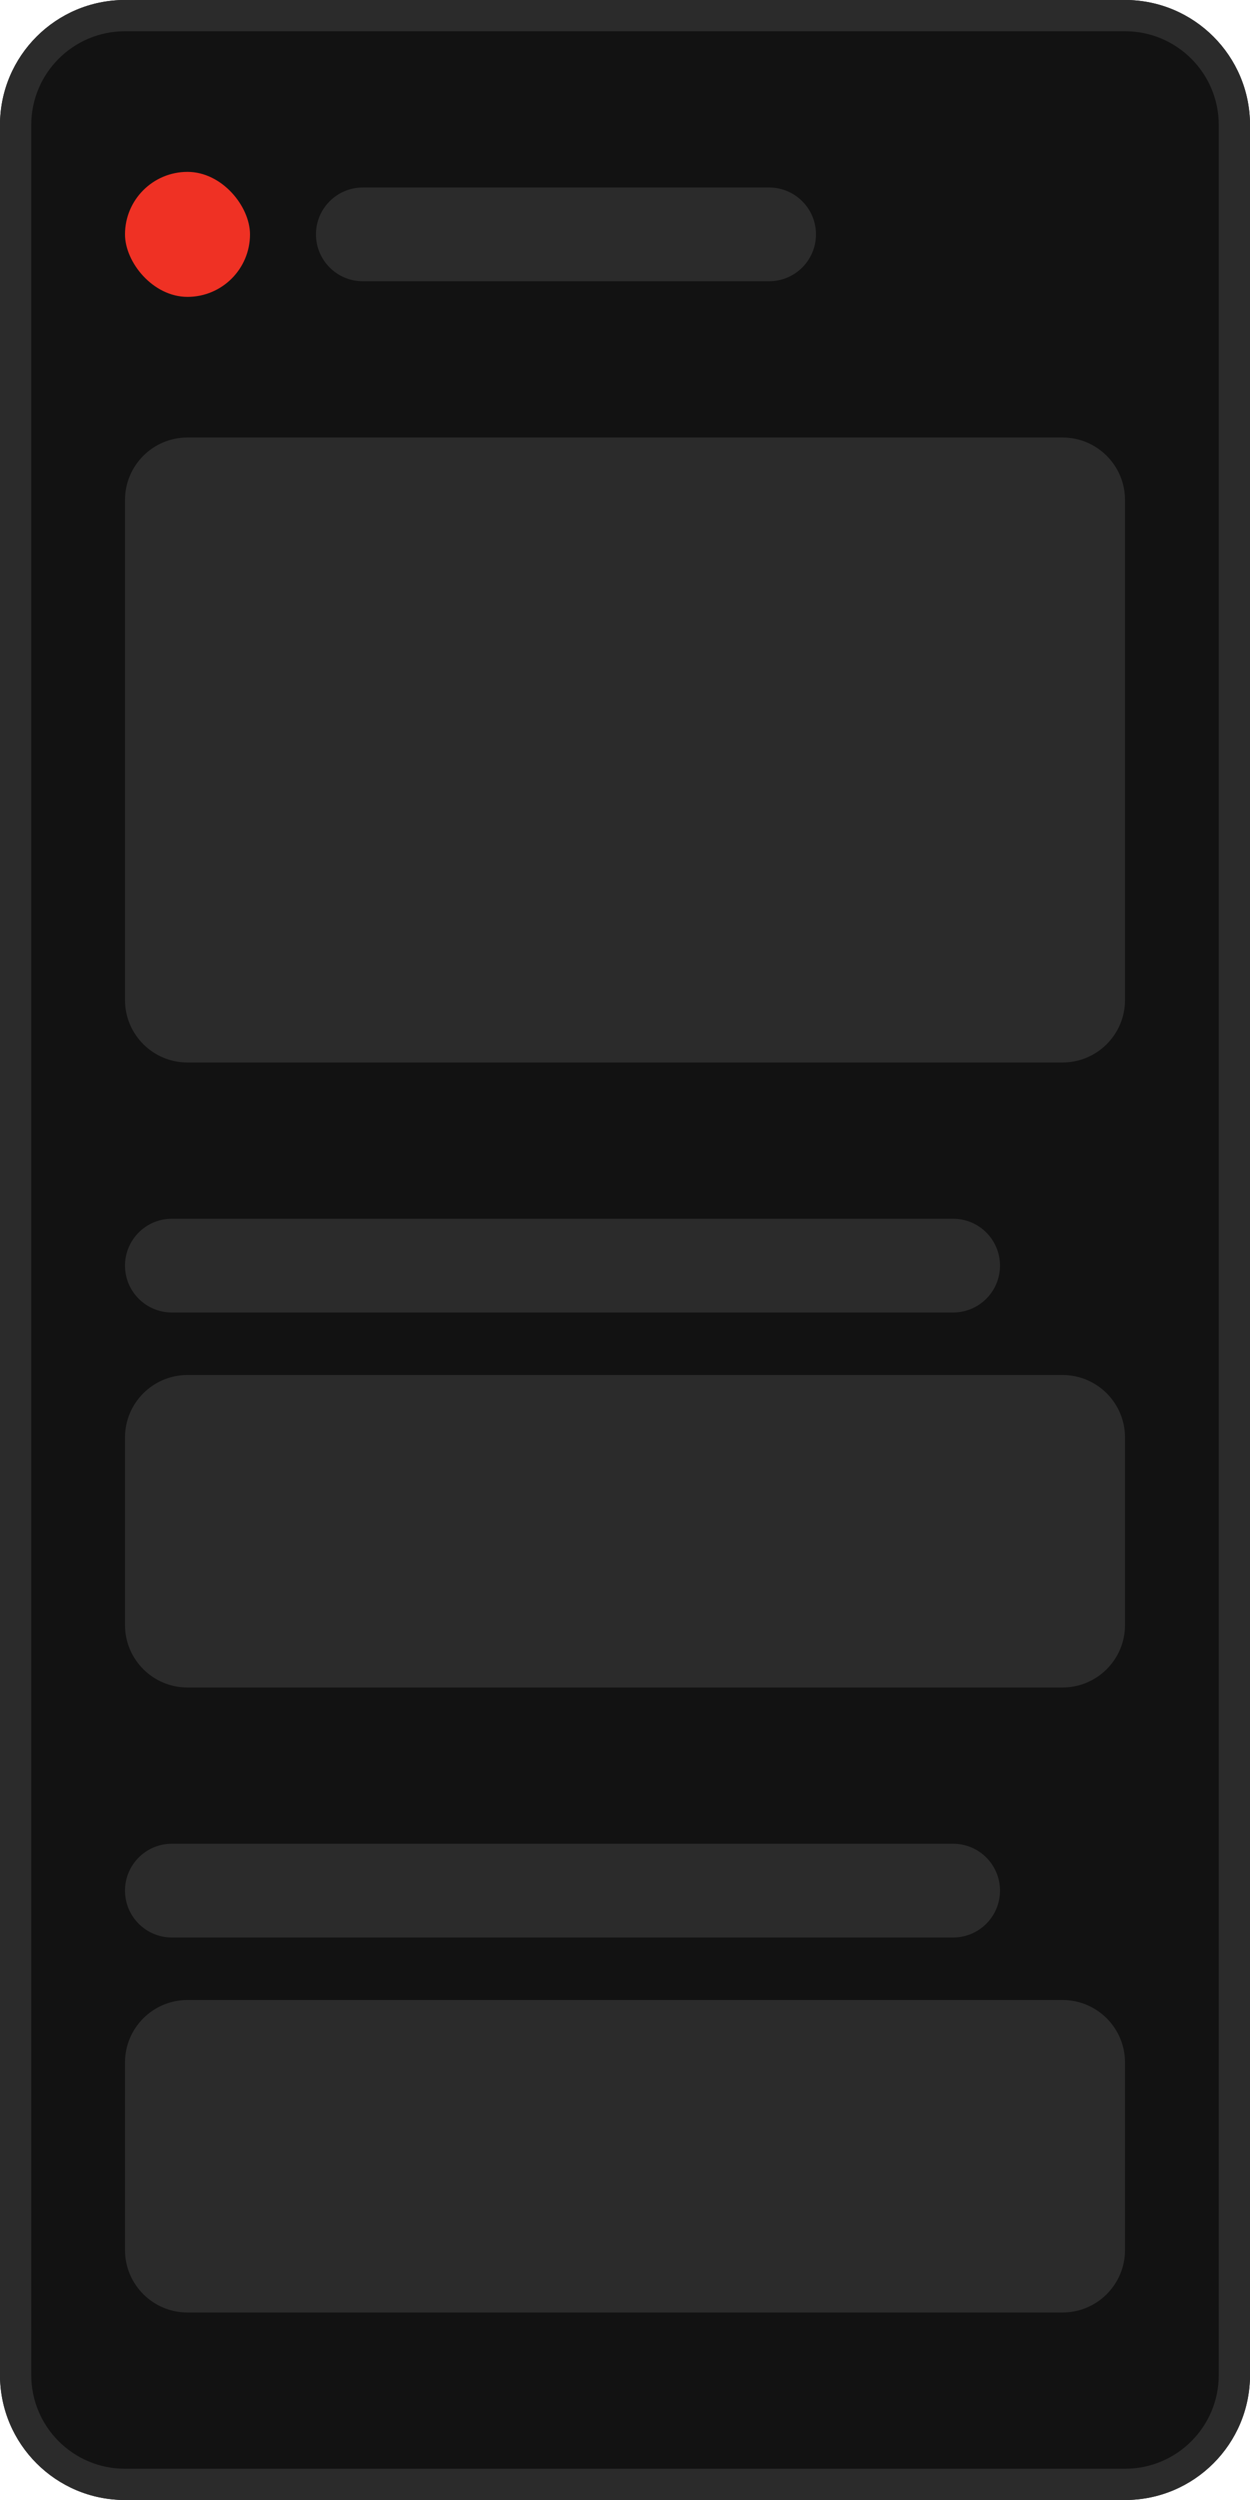 <svg xmlns="http://www.w3.org/2000/svg" width="80" height="160" viewBox="0 0 80 160" fill="none"><rect width="80" height="160" fill="none"/>
<path d="M0 8C0 3.582 3.582 0 8 0H72C76.418 0 80 3.582 80 8V152C80 156.418 76.418 160 72 160H8C3.582 160 0 156.418 0 152V8Z" fill="#121212"/>
<path fill-rule="evenodd" clip-rule="evenodd" d="M72 2H8C4.686 2 2 4.686 2 8V152C2 155.314 4.686 158 8 158H72C75.314 158 78 155.314 78 152V8C78 4.686 75.314 2 72 2ZM8 0C3.582 0 0 3.582 0 8V152C0 156.418 3.582 160 8 160H72C76.418 160 80 156.418 80 152V8C80 3.582 76.418 0 72 0H8Z" fill="#2B2B2B"/>
<rect x="8" y="11" width="8" height="8" rx="4" fill="#EF3124"/>
<path d="M20.222 15C20.222 13.343 21.565 12 23.222 12H49.222C50.879 12 52.222 13.343 52.222 15C52.222 16.657 50.879 18 49.222 18H23.222C21.565 18 20.222 16.657 20.222 15Z" fill="#2B2B2B"/>
<path d="M8 32C8 29.791 9.791 28 12 28H68C70.209 28 72 29.791 72 32V64C72 66.209 70.209 68 68 68H12C9.791 68 8 66.209 8 64V32Z" fill="#2B2B2B"/>
<path d="M8 81C8 79.343 9.343 78 11 78H61C62.657 78 64 79.343 64 81C64 82.657 62.657 84 61 84H11C9.343 84 8 82.657 8 81Z" fill="#2B2B2B"/>
<path d="M8 121C8 119.343 9.343 118 11 118H61C62.657 118 64 119.343 64 121C64 122.657 62.657 124 61 124H11C9.343 124 8 122.657 8 121Z" fill="#2B2B2B"/>
<path d="M8 92C8 89.791 9.791 88 12 88H68C70.209 88 72 89.791 72 92V104C72 106.209 70.209 108 68 108H12C9.791 108 8 106.209 8 104V92Z" fill="#2B2B2B"/>
<path d="M8 132C8 129.791 9.791 128 12 128H68C70.209 128 72 129.791 72 132V144C72 146.209 70.209 148 68 148H12C9.791 148 8 146.209 8 144V132Z" fill="#2B2B2B"/>
</svg>
